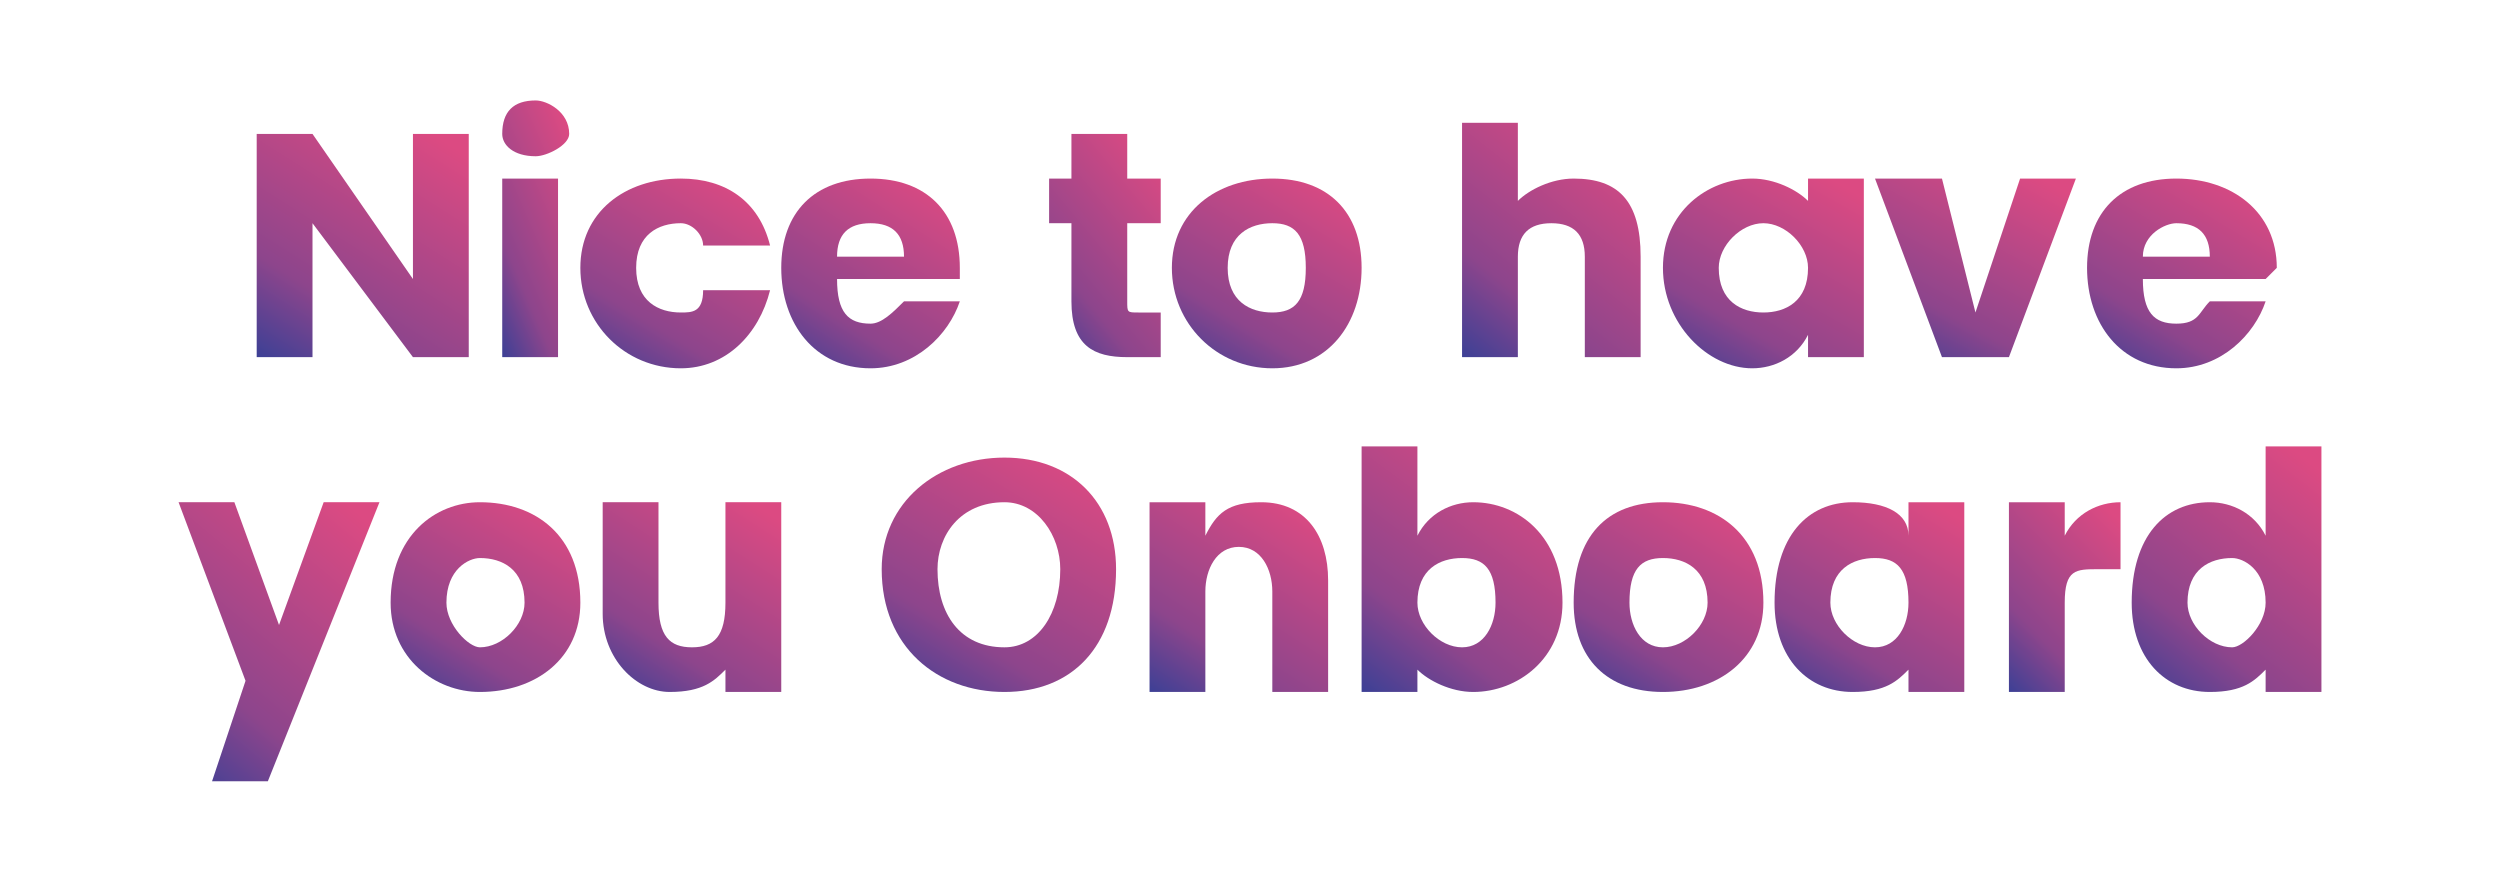 <?xml version="1.0" encoding="UTF-8"?>
<!DOCTYPE svg PUBLIC "-//W3C//DTD SVG 1.1//EN" "http://www.w3.org/Graphics/SVG/1.1/DTD/svg11.dtd">
<!-- Creator: CorelDRAW X7 -->
<svg xmlns="http://www.w3.org/2000/svg" xml:space="preserve" width="224px" height="79px" version="1.1" style="shape-rendering:geometricPrecision; text-rendering:geometricPrecision; image-rendering:optimizeQuality; fill-rule:evenodd; clip-rule:evenodd"
viewBox="0 0 224 79"
 xmlns:xlink="http://www.w3.org/1999/xlink">
 <defs>
  <style type="text/css">
   <![CDATA[
    .fil1 {fill:none}
    .fil0 {fill:url(#id0);fill-rule:nonzero}
   ]]>
  </style>
  <linearGradient id="id0" gradientUnits="objectBoundingBox" x1="17.004%" y1="109.228%" x2="82.996%" y2="0%">
   <stop offset="0" style="stop-opacity:1; stop-color:#3E4095"/>
   <stop offset="0.302" style="stop-opacity:1; stop-color:#8D458C"/>
   <stop offset="1" style="stop-opacity:1; stop-color:#DC4A82"/>
  </linearGradient>
 </defs>
 <g id="Layer_x0020_1">
  <polygon class="fil0" points="37,12 37,25 28,12 23,12 23,32 28,32 28,20 37,32 42,32 42,12 "/>
  <path id="1" class="fil0" d="M45 32l5 0 0 -16 -5 0 0 16zm3 -18c1,0 3,-1 3,-2 0,-2 -2,-3 -3,-3 -2,0 -3,1 -3,3 0,1 1,2 3,2z"/>
  <path id="2" class="fil0" d="M52 24c0,5 4,9 9,9 4,0 7,-3 8,-7l-6 0c0,2 -1,2 -2,2 -2,0 -4,-1 -4,-4 0,-3 2,-4 4,-4 1,0 2,1 2,2l6 0c-1,-4 -4,-6 -8,-6 -5,0 -9,3 -9,8z"/>
  <path id="3" class="fil0" d="M78 20c2,0 3,1 3,3l-6 0c0,-2 1,-3 3,-3zm8 7l-5 0c-1,1 -2,2 -3,2 -2,0 -3,-1 -3,-4l11 0c0,0 0,-1 0,-1 0,-5 -3,-8 -8,-8 -5,0 -8,3 -8,8 0,5 3,9 8,9 4,0 7,-3 8,-6z"/>
  <path id="4" class="fil0" d="M96 27c0,4 2,5 5,5l3 0 0 -4 -2 0c-1,0 -1,0 -1,-1l0 -7 3 0 0 -4 -3 0 0 -4 -5 0 0 4 -2 0 0 4 2 0 0 7z"/>
  <path id="5" class="fil0" d="M122 24c0,-5 -3,-8 -8,-8 -5,0 -9,3 -9,8 0,5 4,9 9,9 5,0 8,-4 8,-9zm-12 0c0,-3 2,-4 4,-4 2,0 3,1 3,4 0,3 -1,4 -3,4 -2,0 -4,-1 -4,-4z"/>
  <path id="6" class="fil0" d="M131 32l5 0 0 -9c0,-2 1,-3 3,-3 2,0 3,1 3,3l0 9 5 0 0 -9c0,-5 -2,-7 -6,-7 -2,0 -4,1 -5,2l0 -7 -5 0 0 21z"/>
  <path id="7" class="fil0" d="M149 24c0,5 4,9 8,9 2,0 4,-1 5,-3l0 2 5 0 0 -16 -5 0 0 2c-1,-1 -3,-2 -5,-2 -4,0 -8,3 -8,8zm13 0c0,3 -2,4 -4,4 -2,0 -4,-1 -4,-4 0,-2 2,-4 4,-4 2,0 4,2 4,4z"/>
  <polygon id="8" class="fil0" points="168,16 174,32 180,32 186,16 181,16 177,28 174,16 "/>
  <path id="9" class="fil0" d="M195 20c2,0 3,1 3,3l-6 0c0,-2 2,-3 3,-3zm8 7l-5 0c-1,1 -1,2 -3,2 -2,0 -3,-1 -3,-4l11 0c0,0 1,-1 1,-1 0,-5 -4,-8 -9,-8 -5,0 -8,3 -8,8 0,5 3,9 8,9 4,0 7,-3 8,-6z"/>
  <polygon id="10" class="fil0" points="25,56 21,45 16,45 22,61 19,70 24,70 34,45 29,45 "/>
  <path id="11" class="fil0" d="M52 54c0,-6 -4,-9 -9,-9 -4,0 -8,3 -8,9 0,5 4,8 8,8 5,0 9,-3 9,-8zm-12 0c0,-3 2,-4 3,-4 2,0 4,1 4,4 0,2 -2,4 -4,4 -1,0 -3,-2 -3,-4z"/>
  <path id="12" class="fil0" d="M70 45l-5 0 0 9c0,3 -1,4 -3,4 -2,0 -3,-1 -3,-4l0 -9 -5 0 0 10c0,4 3,7 6,7 3,0 4,-1 5,-2l0 2 5 0 0 -17z"/>
  <path id="13" class="fil0" d="M100 51c0,-6 -4,-10 -10,-10 -6,0 -11,4 -11,10 0,7 5,11 11,11 6,0 10,-4 10,-11zm-16 0c0,-3 2,-6 6,-6 3,0 5,3 5,6 0,4 -2,7 -5,7 -4,0 -6,-3 -6,-7z"/>
  <path id="14" class="fil0" d="M114 62l5 0 0 -10c0,-4 -2,-7 -6,-7 -3,0 -4,1 -5,3l0 -3 -5 0 0 17 5 0 0 -9c0,-2 1,-4 3,-4 2,0 3,2 3,4l0 9z"/>
  <path id="15" class="fil0" d="M127 48l0 -8 -5 0 0 22 5 0 0 -2c1,1 3,2 5,2 4,0 8,-3 8,-8 0,-6 -4,-9 -8,-9 -2,0 -4,1 -5,3zm7 6c0,2 -1,4 -3,4 -2,0 -4,-2 -4,-4 0,-3 2,-4 4,-4 2,0 3,1 3,4z"/>
  <path id="16" class="fil0" d="M158 54c0,-6 -4,-9 -9,-9 -5,0 -8,3 -8,9 0,5 3,8 8,8 5,0 9,-3 9,-8zm-12 0c0,-3 1,-4 3,-4 2,0 4,1 4,4 0,2 -2,4 -4,4 -2,0 -3,-2 -3,-4z"/>
  <path id="17" class="fil0" d="M159 54c0,5 3,8 7,8 3,0 4,-1 5,-2l0 2 5 0 0 -17 -5 0 0 3c0,-2 -2,-3 -5,-3 -4,0 -7,3 -7,9zm12 0c0,2 -1,4 -3,4 -2,0 -4,-2 -4,-4 0,-3 2,-4 4,-4 2,0 3,1 3,4z"/>
  <path id="18" class="fil0" d="M185 54c0,-3 1,-3 3,-3l2 0 0 -6c-2,0 -4,1 -5,3l0 -3 -5 0 0 17 5 0 0 -8z"/>
  <path id="19" class="fil0" d="M191 54c0,5 3,8 7,8 3,0 4,-1 5,-2l0 2 5 0 0 -22 -5 0 0 8c-1,-2 -3,-3 -5,-3 -4,0 -7,3 -7,9zm12 0c0,2 -2,4 -3,4 -2,0 -4,-2 -4,-4 0,-3 2,-4 4,-4 1,0 3,1 3,4z"/>
  <rect class="fil1" width="223.999" height="78.514"/>
 </g>
</svg>
